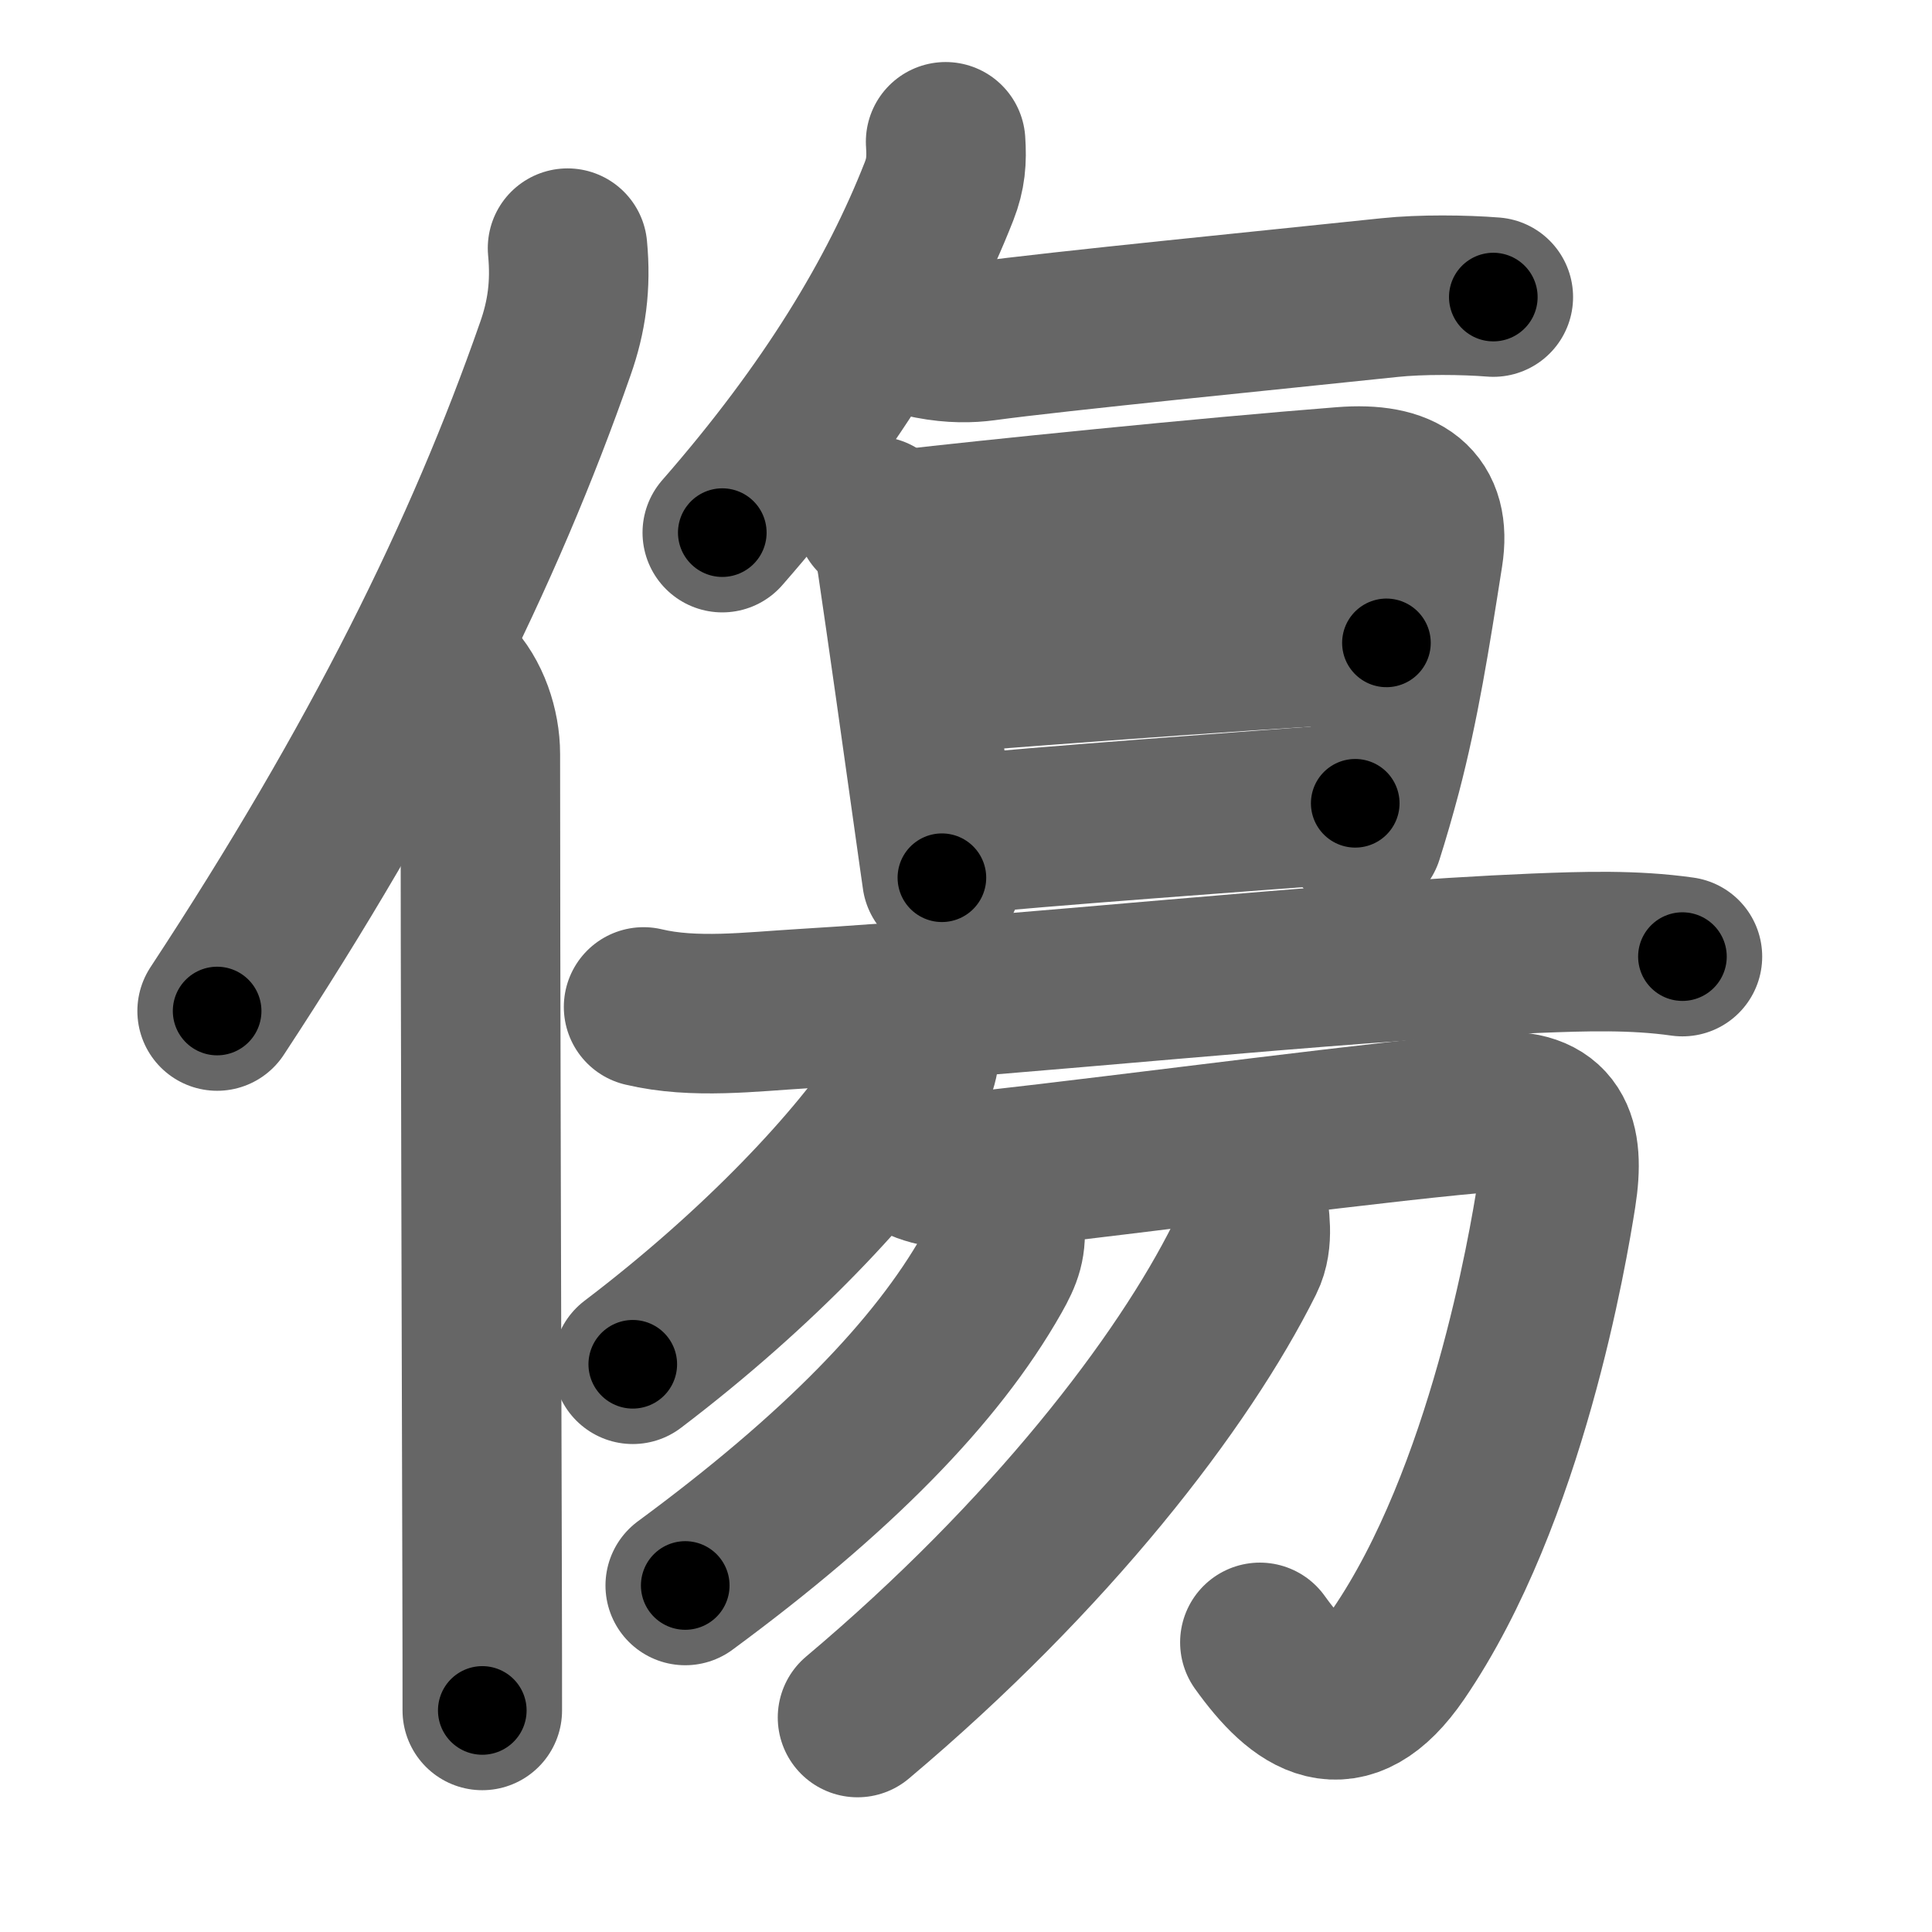 <svg xmlns="http://www.w3.org/2000/svg" width="109" height="109" viewBox="0 0 109 109" id="50b7"><g fill="none" stroke="#666" stroke-width="9" stroke-linecap="round" stroke-linejoin="round"><g><g><path d="M32.02,14c0.2,2.11-0.05,3.87-0.69,5.68c-4.02,11.52-9.87,23.34-19.08,37.36" /><path d="M25.46,38.25c1.08,1.08,1.64,2.81,1.64,4.29c0,12.22,0.07,34.15,0.1,46.71c0.01,3.07,0.01,5.58,0.01,7.25" /></g><g p4:phon="傷right" xmlns:p4="http://kanjivg.tagaini.net"><path d="M53.35,8c0.07,1.04,0.01,1.82-0.37,2.79c-2.32,5.91-6.13,12.28-12.23,19.26" /><path d="M52.5,19.14c1.25,0.24,2.24,0.21,3,0.11c4.18-0.57,16.27-1.76,22.89-2.46c1.8-0.19,4.23-0.16,5.86-0.03" /><g><g><g><path d="M49.38,29.12c0.75,0.75,1.08,1.61,1.23,2.63c0.53,3.58,1.46,10.15,2.03,14.23c0.28,1.97,0.47,3.36,0.5,3.54" /><path d="M51.07,29.86c4.47-0.52,17.11-1.81,24.69-2.4c3.42-0.27,4.99,0.92,4.54,3.8c-0.75,4.78-1.34,8.47-2.34,12.3c-0.34,1.28-0.69,2.49-1.04,3.59" /><path d="M52.59,38.03c4.91-0.41,23.34-1.76,25.63-1.76" /><path d="M53.96,47.11c4.14-0.45,17.35-1.4,22.5-1.79" /></g><g><path d="M36.31,56.81c2.85,0.68,6.06,0.27,8.94,0.1c12.18-0.73,29.74-2.65,41.38-3.13c2.77-0.11,5.54-0.2,8.29,0.19" /></g></g><g><g><g><path d="M51.88,58.73c0.09,1.04-0.26,1.91-0.82,2.75c-2.69,4.14-8.16,10.02-15.36,15.49" /></g><path d="M51.79,65.46c0.83,0.45,2.73,0.7,4.09,0.55c8-0.89,23-2.89,28.43-3.28c3.33-0.24,4,1.51,3.5,4.69c-0.46,2.93-2.81,16.98-8.92,25.91c-2.98,4.35-5.51,2.54-7.81-0.67" /></g><g><path d="M56.67,68.97c0.14,1.2-0.1,1.83-0.7,2.89c-3.14,5.55-8.8,11.32-17.31,17.59" /></g><g><path d="M70.39,67.79c0.08,0.81,0.37,2.16-0.17,3.24C66.75,78,59.25,87.75,48.38,96.9" /></g></g></g></g></g></g><g fill="none" stroke="#000" stroke-width="5" stroke-linecap="round" stroke-linejoin="round"><g><g><path d="M32.02,14c0.2,2.11-0.05,3.87-0.69,5.68c-4.02,11.52-9.87,23.34-19.08,37.36" stroke-dasharray="47.83" stroke-dashoffset="47.83"><animate attributeName="stroke-dashoffset" values="47.83;47.83;0" dur="0.478s" fill="freeze" begin="0s;50b7.click" /></path><path d="M25.46,38.25c1.08,1.08,1.64,2.81,1.64,4.29c0,12.22,0.07,34.15,0.1,46.71c0.01,3.07,0.01,5.58,0.01,7.25" stroke-dasharray="58.664" stroke-dashoffset="58.664"><animate attributeName="stroke-dashoffset" values="58.664" fill="freeze" begin="50b7.click" /><animate attributeName="stroke-dashoffset" values="58.664;58.664;0" keyTimes="0;0.449;1" dur="1.065s" fill="freeze" begin="0s;50b7.click" /></path></g><g p4:phon="傷right" xmlns:p4="http://kanjivg.tagaini.net"><path d="M53.35,8c0.07,1.04,0.01,1.82-0.37,2.79c-2.32,5.91-6.13,12.28-12.23,19.26" stroke-dasharray="25.77" stroke-dashoffset="25.77"><animate attributeName="stroke-dashoffset" values="25.77" fill="freeze" begin="50b7.click" /><animate attributeName="stroke-dashoffset" values="25.77;25.77;0" keyTimes="0;0.805;1" dur="1.323s" fill="freeze" begin="0s;50b7.click" /></path><path d="M52.5,19.14c1.25,0.24,2.24,0.21,3,0.11c4.18-0.57,16.27-1.76,22.89-2.46c1.8-0.19,4.23-0.16,5.86-0.03" stroke-dasharray="31.905" stroke-dashoffset="31.905"><animate attributeName="stroke-dashoffset" values="31.905" fill="freeze" begin="50b7.click" /><animate attributeName="stroke-dashoffset" values="31.905;31.905;0" keyTimes="0;0.806;1" dur="1.642s" fill="freeze" begin="0s;50b7.click" /></path><g><g><g><path d="M49.38,29.12c0.75,0.75,1.08,1.61,1.23,2.63c0.53,3.58,1.46,10.15,2.03,14.23c0.28,1.97,0.47,3.36,0.5,3.54" stroke-dasharray="20.908" stroke-dashoffset="20.908"><animate attributeName="stroke-dashoffset" values="20.908" fill="freeze" begin="50b7.click" /><animate attributeName="stroke-dashoffset" values="20.908;20.908;0" keyTimes="0;0.887;1" dur="1.851s" fill="freeze" begin="0s;50b7.click" /></path><path d="M51.07,29.86c4.47-0.52,17.11-1.81,24.69-2.4c3.42-0.27,4.99,0.92,4.54,3.8c-0.75,4.78-1.34,8.47-2.34,12.3c-0.34,1.28-0.69,2.49-1.04,3.59" stroke-dasharray="48.296" stroke-dashoffset="48.296"><animate attributeName="stroke-dashoffset" values="48.296" fill="freeze" begin="50b7.click" /><animate attributeName="stroke-dashoffset" values="48.296;48.296;0" keyTimes="0;0.793;1" dur="2.334s" fill="freeze" begin="0s;50b7.click" /></path><path d="M52.59,38.03c4.91-0.41,23.34-1.76,25.63-1.76" stroke-dasharray="25.693" stroke-dashoffset="25.693"><animate attributeName="stroke-dashoffset" values="25.693" fill="freeze" begin="50b7.click" /><animate attributeName="stroke-dashoffset" values="25.693;25.693;0" keyTimes="0;0.901;1" dur="2.591s" fill="freeze" begin="0s;50b7.click" /></path><path d="M53.96,47.11c4.14-0.45,17.35-1.4,22.5-1.79" stroke-dasharray="22.573" stroke-dashoffset="22.573"><animate attributeName="stroke-dashoffset" values="22.573" fill="freeze" begin="50b7.click" /><animate attributeName="stroke-dashoffset" values="22.573;22.573;0" keyTimes="0;0.92;1" dur="2.817s" fill="freeze" begin="0s;50b7.click" /></path></g><g><path d="M36.31,56.81c2.85,0.68,6.06,0.27,8.94,0.1c12.18-0.73,29.74-2.65,41.38-3.13c2.77-0.11,5.54-0.2,8.29,0.19" stroke-dasharray="58.782" stroke-dashoffset="58.782"><animate attributeName="stroke-dashoffset" values="58.782" fill="freeze" begin="50b7.click" /><animate attributeName="stroke-dashoffset" values="58.782;58.782;0" keyTimes="0;0.827;1" dur="3.405s" fill="freeze" begin="0s;50b7.click" /></path></g></g><g><g><g><path d="M51.88,58.73c0.09,1.04-0.26,1.91-0.82,2.75c-2.69,4.14-8.16,10.02-15.36,15.49" stroke-dasharray="24.837" stroke-dashoffset="24.837"><animate attributeName="stroke-dashoffset" values="24.837" fill="freeze" begin="50b7.click" /><animate attributeName="stroke-dashoffset" values="24.837;24.837;0" keyTimes="0;0.932;1" dur="3.653s" fill="freeze" begin="0s;50b7.click" /></path></g><path d="M51.79,65.46c0.83,0.45,2.73,0.7,4.09,0.55c8-0.89,23-2.89,28.43-3.28c3.33-0.24,4,1.51,3.5,4.69c-0.46,2.93-2.81,16.98-8.92,25.91c-2.98,4.35-5.51,2.54-7.81-0.67" stroke-dasharray="77.744" stroke-dashoffset="77.744"><animate attributeName="stroke-dashoffset" values="77.744" fill="freeze" begin="50b7.click" /><animate attributeName="stroke-dashoffset" values="77.744;77.744;0" keyTimes="0;0.862;1" dur="4.238s" fill="freeze" begin="0s;50b7.click" /></path></g><g><path d="M56.67,68.97c0.14,1.2-0.1,1.83-0.7,2.89c-3.14,5.55-8.8,11.32-17.31,17.59" stroke-dasharray="27.893" stroke-dashoffset="27.893"><animate attributeName="stroke-dashoffset" values="27.893" fill="freeze" begin="50b7.click" /><animate attributeName="stroke-dashoffset" values="27.893;27.893;0" keyTimes="0;0.938;1" dur="4.517s" fill="freeze" begin="0s;50b7.click" /></path></g><g><path d="M70.39,67.79c0.08,0.81,0.37,2.16-0.17,3.24C66.75,78,59.25,87.75,48.38,96.9" stroke-dasharray="37.361" stroke-dashoffset="37.361"><animate attributeName="stroke-dashoffset" values="37.361" fill="freeze" begin="50b7.click" /><animate attributeName="stroke-dashoffset" values="37.361;37.361;0" keyTimes="0;0.924;1" dur="4.891s" fill="freeze" begin="0s;50b7.click" /></path></g></g></g></g></g></g></svg>
